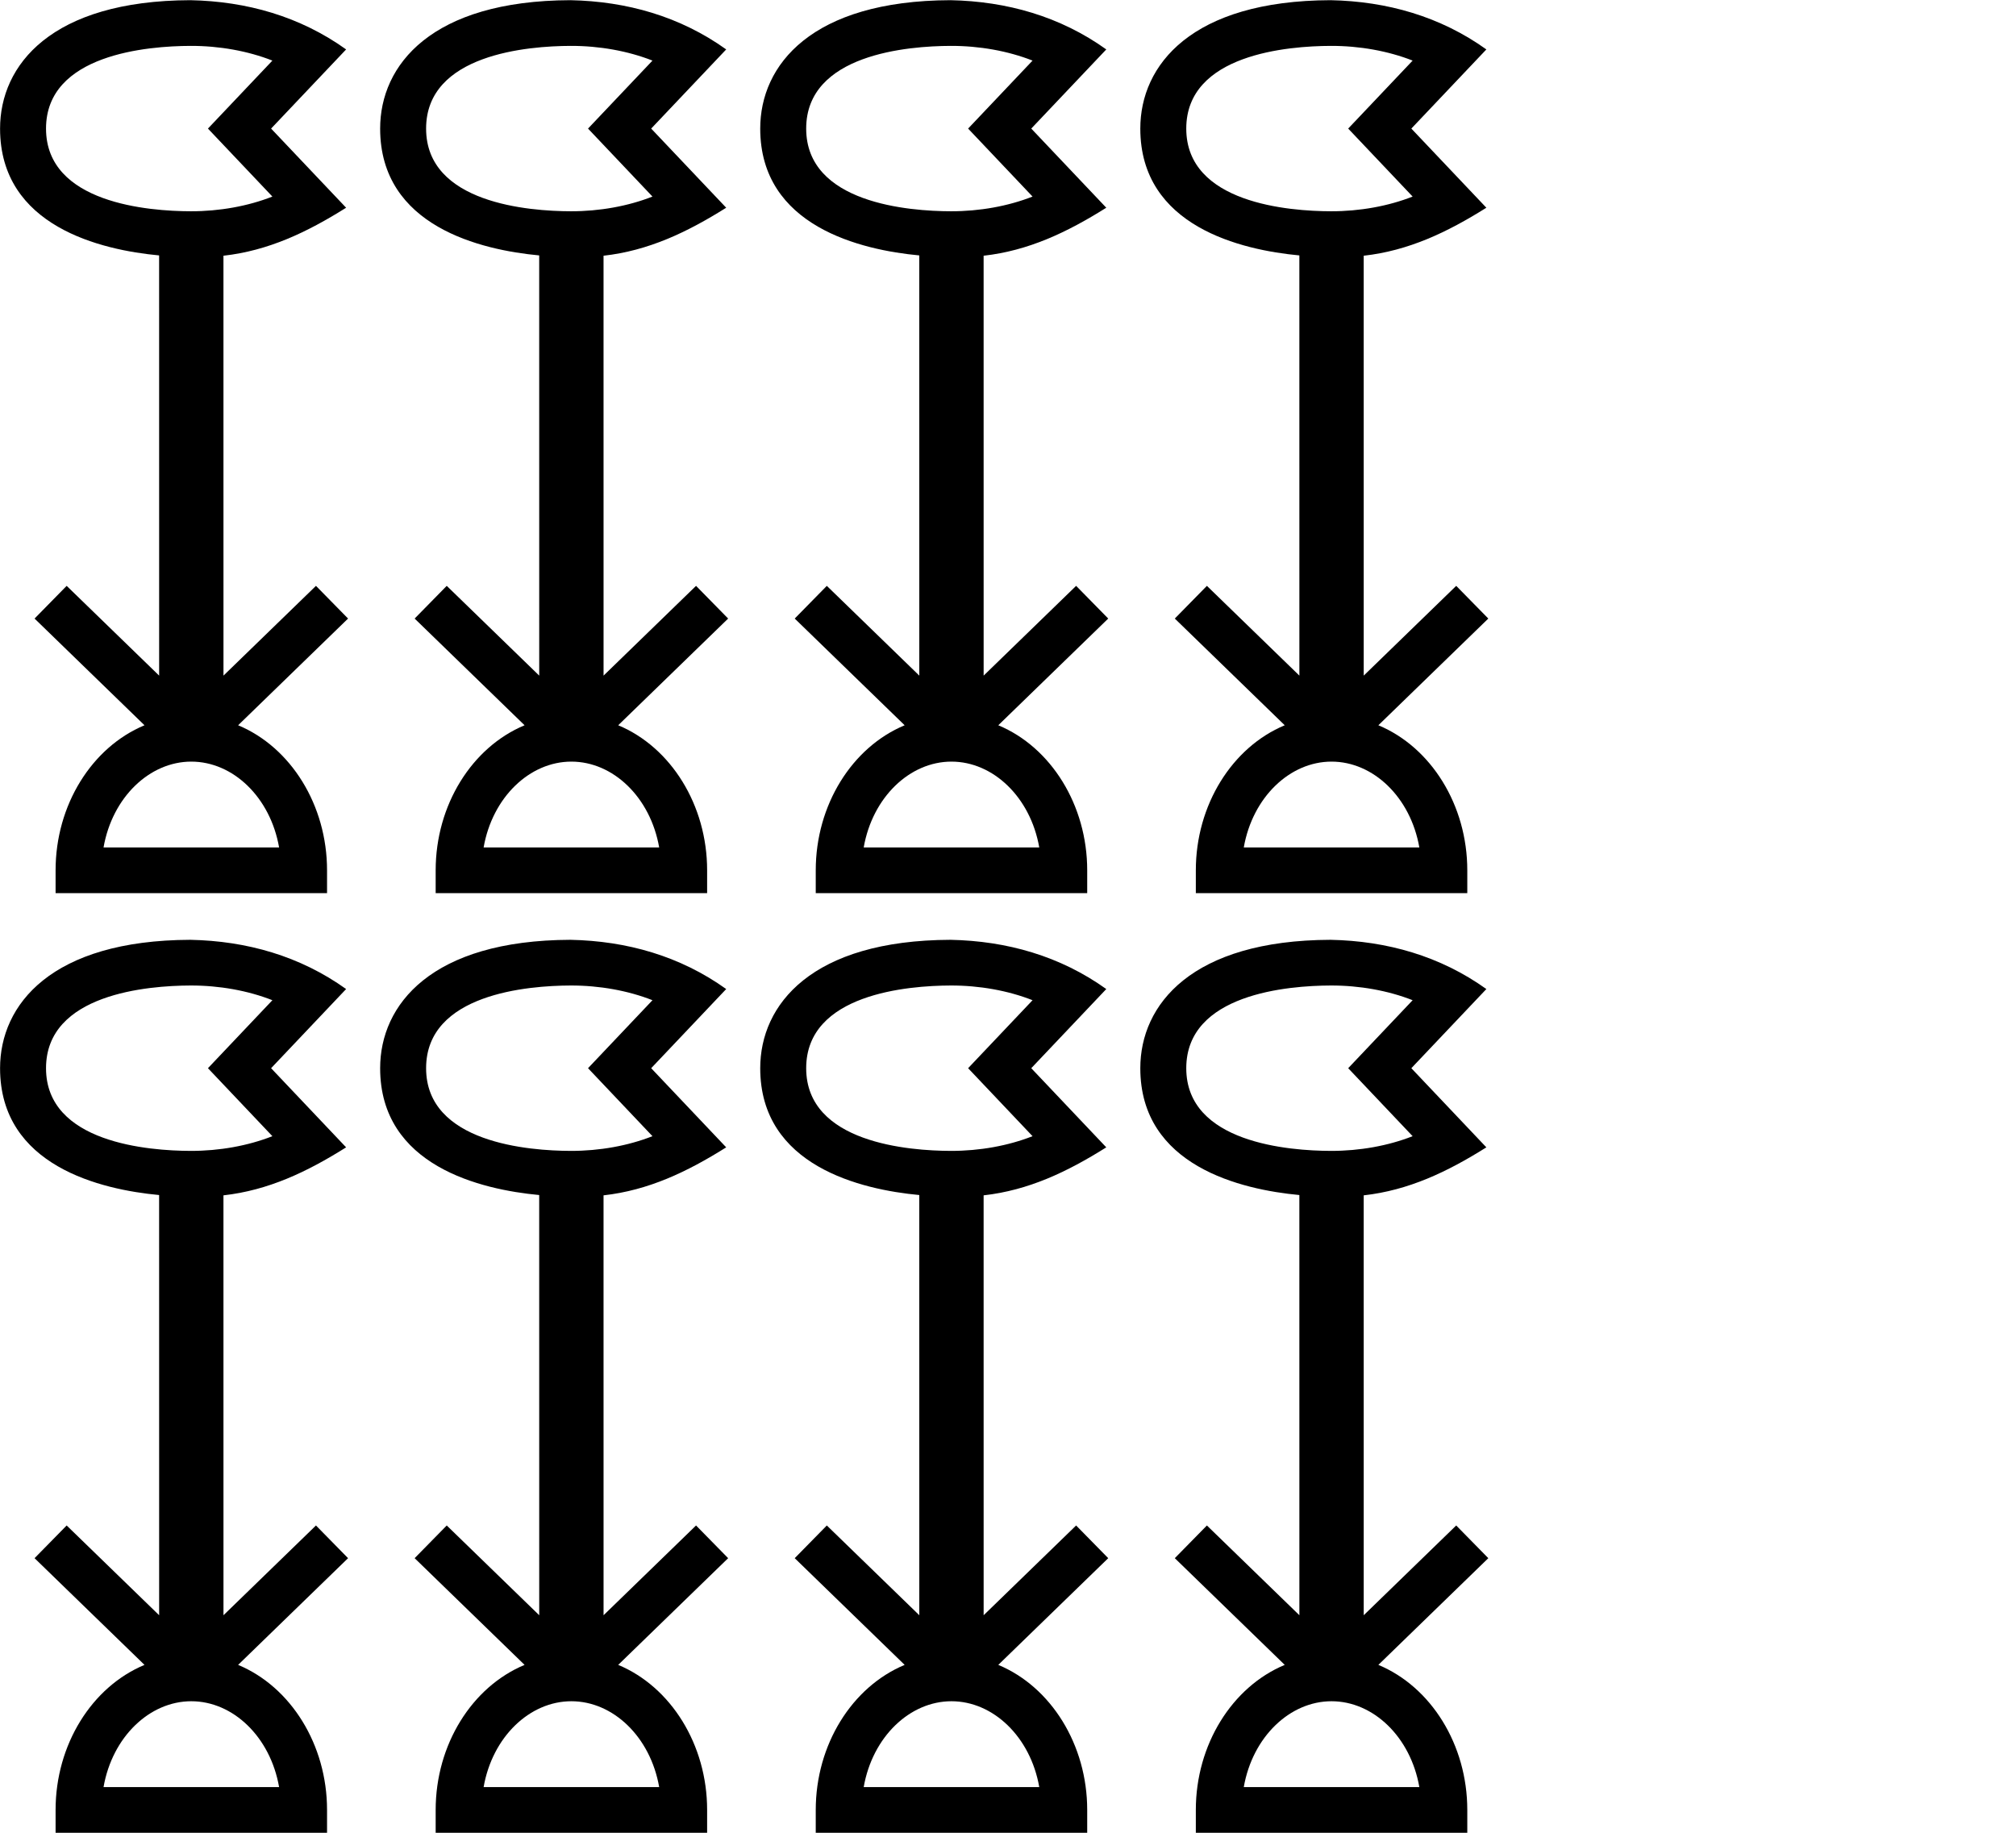 <?xml version="1.0" encoding="UTF-8" standalone="no"?>
<svg
   width="1100"
   height="1000"
   version="1.1"
   id="svg1"
   sodipodi:docname="131C3.svg"
   inkscape:version="1.4.2 (f4327f4, 2025-05-13)"
   xmlns:inkscape="http://www.inkscape.org/namespaces/inkscape"
   xmlns:sodipodi="http://sodipodi.sourceforge.net/DTD/sodipodi-0.dtd"
   xmlns:xlink="http://www.w3.org/1999/xlink"
   xmlns="http://www.w3.org/2000/svg"
   xmlns:svg="http://www.w3.org/2000/svg">
  <defs
     id="defs1" />
  <sodipodi:namedview
     id="namedview1"
     pagecolor="#ffffff"
     bordercolor="#666666"
     borderopacity="1.0"
     inkscape:showpageshadow="2"
     inkscape:pageopacity="0.0"
     inkscape:pagecheckerboard="0"
     inkscape:deskcolor="#d1d1d1"
     inkscape:zoom="0.26693281"
     inkscape:cx="335.29037"
     inkscape:cy="-1.8731305"
     inkscape:window-width="1680"
     inkscape:window-height="998"
     inkscape:window-x="-8"
     inkscape:window-y="-8"
     inkscape:window-maximized="1"
     inkscape:current-layer="g10"
     showguides="true">
    <sodipodi:guide
       position="0,1000"
       orientation="0,-1"
       id="guide1"
       inkscape:locked="false" />
    <sodipodi:guide
       position="812.002,487.223"
       orientation="1,0"
       id="guide12"
       inkscape:locked="false" />
    <sodipodi:guide
       position="0,-3.1347656e-06"
       orientation="0,-1"
       id="guide13"
       inkscape:locked="false" />
  </sodipodi:namedview>
  <g
     id="g10"
     transform="matrix(1.068,0,0,1.062,-0.776,-0.707)"
     style="stroke-width:0.939">
    <path
       id="path1"
       style="baseline-shift:baseline;display:inline;overflow:visible;opacity:1;vector-effect:none;fill:#000000;enable-background:accumulate;stop-color:#000000;stop-opacity:1"
       d="M 97.978,0.761 C 26.888,0.99 0.76,34.099 0.76,66.724 c 3e-8,50.326 51.69,62.384 81.26,65.165 l 0.013,215.883 -47.249,-46.115 -16.401,16.802 56.169,54.824 c -26.92,11.271 -45.425,41.004 -45.425,74.517 v 11.741 H 167.813 v -11.741 c 0,-33.514 -18.506,-63.25 -45.429,-74.518 l 56.168,-54.822 -16.399,-16.802 -47.251,46.115 -0.011,-215.726 c 22.899,-2.578 42.558,-11.968 62.668,-24.657 L 139.23,66.723 177.559,26.058 C 154.006,9.104 126.84,1.351 97.978,0.761 Z M 98.053,24.239 c 14.705,-0.047 29.361,2.617 41.838,7.555 l -32.923,34.93 32.923,34.93 c -12.436,4.921 -27.037,7.585 -41.693,7.555 -21.289,-0.044 -73.957,-4.039 -73.957,-42.485 0,-38.256 52.085,-42.415 73.813,-42.485 z m 0.417,367.718 c 21.273,0 40.343,18.24 44.849,44.103 H 53.623 c 4.506,-25.864 23.574,-44.103 44.847,-44.103 z"
       sodipodi:nodetypes="cscccccsccscccccccccsccccsssccs" />
  </g>
  <use
     x="0"
     y="0"
     xlink:href="#g10"
     id="use10"
     transform="translate(207.385)" />
  <use
     x="0"
     y="0"
     xlink:href="#g10"
     id="use11"
     transform="translate(414.77)" />
  <use
     x="0"
     y="0"
     xlink:href="#g10"
     id="use12"
     transform="translate(622.155)" />
  <use
     x="0"
     y="0"
     xlink:href="#g10"
     id="use13"
     transform="translate(0,512.676)" />
  <use
     x="0"
     y="0"
     xlink:href="#g10"
     id="use14"
     transform="translate(207.385,512.676)" />
  <use
     x="0"
     y="0"
     xlink:href="#g10"
     id="use15"
     transform="translate(414.77,512.676)" />
  <use
     x="0"
     y="0"
     xlink:href="#g10"
     id="use16"
     transform="translate(622.155,512.676)" />
</svg>
